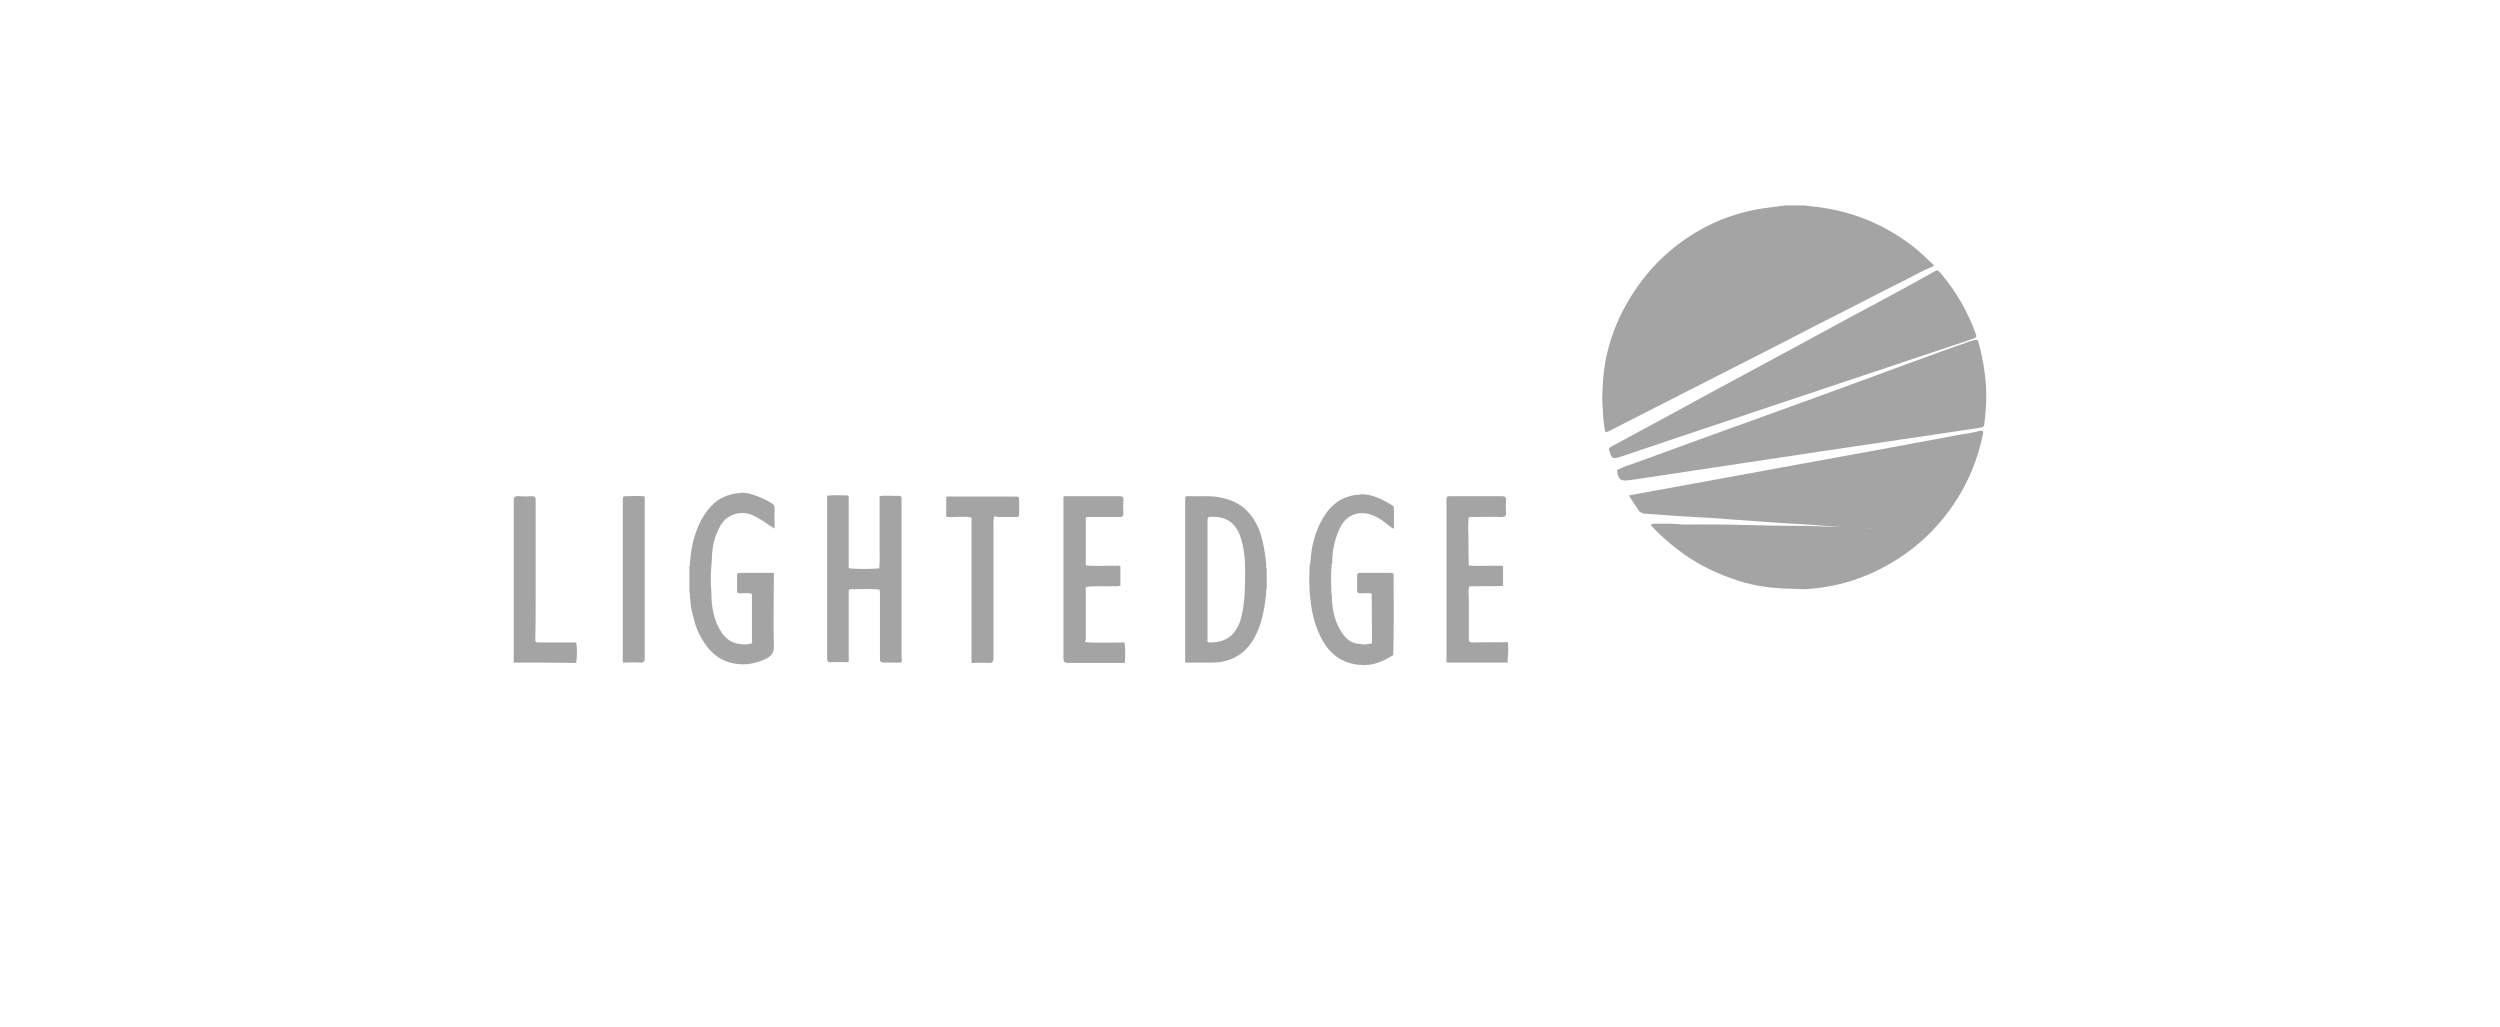 <svg width="146" height="60" viewBox="0 0 146 60" fill="none" xmlns="http://www.w3.org/2000/svg">
<path d="M112.908 15.543C112.278 15.804 111.669 16.152 111.06 16.456C110.256 16.848 109.473 17.261 108.669 17.674C106.865 18.587 105.082 19.5 103.278 20.434C101.561 21.304 99.865 22.173 98.148 23.043C96.757 23.76 95.366 24.456 93.975 25.173C93.779 25.26 93.735 25.26 93.714 25.043C93.627 24.543 93.605 24.043 93.583 23.543C93.561 23.325 93.561 23.108 93.583 22.891C93.605 22.086 93.692 21.282 93.888 20.499C94.148 19.434 94.583 18.413 95.148 17.478C95.735 16.5 96.453 15.608 97.3 14.848C99.039 13.304 101.083 12.37 103.409 12.109C103.583 12.087 103.756 12.065 103.909 12.043C103.996 12 104.104 12.043 104.213 12C104.604 12 105.017 12 105.408 12C105.495 12.043 105.604 12 105.713 12.043C107.887 12.239 109.843 12.978 111.604 14.304C112.082 14.652 112.495 15.087 112.93 15.478C112.951 15.478 112.951 15.521 112.908 15.543Z" fill="#A4A4A4"/>
<path d="M104.168 34.368C103.146 34.325 102.146 34.151 101.19 33.803C100.038 33.411 98.951 32.846 97.994 32.107C97.429 31.672 96.907 31.216 96.407 30.672C96.473 30.586 96.56 30.586 96.647 30.586C97.103 30.586 97.56 30.564 97.994 30.607C98.342 30.651 98.69 30.629 99.059 30.629C100.538 30.607 101.994 30.672 103.472 30.694C104.429 30.716 105.363 30.694 106.32 30.738C107.168 30.781 107.994 30.781 108.841 30.825C109.276 30.933 109.711 30.825 110.146 30.912C109.972 30.89 109.798 30.89 109.624 30.89C108.646 30.825 107.668 30.803 106.668 30.716C105.776 30.651 104.907 30.586 104.016 30.542C103.103 30.477 102.168 30.412 101.255 30.346C100.364 30.281 99.494 30.216 98.603 30.173C97.734 30.129 96.864 30.042 96.016 29.999C95.929 29.977 95.842 29.912 95.755 29.89C95.538 29.586 95.342 29.26 95.125 28.933C98.473 28.325 101.798 27.716 105.103 27.108C108.211 26.542 111.32 25.977 114.428 25.39C114.819 25.325 115.189 25.282 115.58 25.173C115.841 25.108 115.841 25.195 115.797 25.412C115.515 26.716 115.037 27.955 114.319 29.107C113.102 31.042 111.45 32.477 109.385 33.433C108.341 33.911 107.255 34.216 106.124 34.346C105.885 34.368 105.668 34.39 105.429 34.411C104.994 34.39 104.581 34.39 104.168 34.368Z" fill="#A4A4A4"/>
<path d="M115.516 19.891C115.842 21.065 116.038 22.282 115.994 23.499C115.972 23.934 115.929 24.369 115.885 24.782C115.864 24.934 115.777 24.956 115.646 24.977C114.233 25.195 112.842 25.39 111.429 25.608C109.669 25.869 107.908 26.129 106.147 26.39C104.408 26.651 102.691 26.912 100.952 27.173C99.082 27.455 97.191 27.738 95.322 28.021C95.278 28.021 95.213 28.042 95.169 28.042C94.626 28.108 94.517 28.021 94.43 27.455C94.778 27.26 95.169 27.151 95.539 27.021C97.974 26.129 100.408 25.238 102.843 24.369C105.669 23.347 108.495 22.325 111.299 21.282C112.538 20.826 113.799 20.369 115.038 19.934C115.212 19.913 115.364 19.782 115.516 19.891Z" fill="#A4A4A4"/>
<path d="M94.17 26.716C94.039 26.608 94.039 26.434 93.974 26.303C93.931 26.195 94.018 26.13 94.126 26.064C95.126 25.521 96.148 24.977 97.148 24.434C98.691 23.586 100.213 22.76 101.756 21.934C103.017 21.26 104.278 20.565 105.539 19.891C107.017 19.087 108.495 18.282 109.973 17.5C110.973 16.956 111.995 16.413 112.973 15.848C113.125 15.761 113.19 15.782 113.299 15.913C114.234 17 114.929 18.217 115.407 19.565C115.429 19.587 115.407 19.63 115.407 19.673C115.342 19.76 115.255 19.76 115.168 19.804C110.103 21.499 105.017 23.195 99.952 24.89C98.148 25.499 96.365 26.086 94.583 26.695C94.452 26.716 94.322 26.803 94.17 26.716Z" fill="#A4A4A4"/>
<path d="M52.629 38.694C52.282 38.694 51.934 38.694 51.608 38.694C51.412 38.694 51.39 38.629 51.39 38.455C51.39 37.216 51.39 35.977 51.39 34.738C51.39 34.629 51.39 34.542 51.368 34.433C50.803 34.368 50.26 34.412 49.695 34.412C49.542 34.412 49.564 34.52 49.564 34.629C49.564 35.238 49.564 35.846 49.564 36.433C49.564 37.085 49.564 37.759 49.564 38.411C49.564 38.498 49.586 38.585 49.542 38.672C49.216 38.672 48.869 38.651 48.543 38.672C48.325 38.694 48.303 38.607 48.303 38.411C48.303 35.259 48.303 32.107 48.303 28.956C48.695 28.89 49.086 28.934 49.456 28.934C49.586 28.934 49.564 29.021 49.564 29.108C49.564 29.347 49.564 29.586 49.564 29.847C49.564 30.868 49.564 31.89 49.564 32.912C49.564 32.999 49.542 33.107 49.586 33.194C50.173 33.238 50.76 33.238 51.347 33.194C51.39 32.846 51.368 32.499 51.368 32.151C51.368 31.086 51.368 30.042 51.368 28.977C51.738 28.912 52.129 28.977 52.499 28.956C52.608 28.956 52.651 28.999 52.651 29.108C52.651 29.151 52.651 29.216 52.651 29.26C52.651 32.303 52.651 35.368 52.651 38.411C52.673 38.52 52.694 38.607 52.629 38.694Z" fill="#A4A4A4"/>
<path d="M41.565 32.672C41.565 32.803 41.565 32.933 41.543 33.042C41.499 33.564 41.499 34.064 41.543 34.585C41.543 35.433 41.673 36.237 42.152 36.955C42.413 37.324 42.76 37.585 43.239 37.607C43.413 37.65 43.565 37.65 43.739 37.607C43.782 37.607 43.847 37.585 43.891 37.585C43.956 37.476 43.912 37.368 43.912 37.259C43.912 36.477 43.912 35.716 43.912 34.933C43.912 34.846 43.934 34.759 43.891 34.672C43.673 34.607 43.434 34.651 43.217 34.651C43.086 34.651 43.043 34.607 43.043 34.477C43.043 34.194 43.043 33.911 43.043 33.607C43.043 33.498 43.086 33.455 43.195 33.455C43.847 33.455 44.499 33.455 45.151 33.455C45.173 33.455 45.173 33.477 45.195 33.477C45.195 34.89 45.151 36.303 45.195 37.715C45.217 38.194 44.978 38.368 44.63 38.52C44.325 38.65 44.021 38.737 43.717 38.781C43.521 38.802 43.325 38.802 43.13 38.781C42.087 38.694 41.413 38.085 40.934 37.216C40.63 36.694 40.5 36.107 40.369 35.52C40.326 35.324 40.326 35.107 40.304 34.911C40.261 34.803 40.326 34.672 40.261 34.585C40.261 34.085 40.261 33.585 40.261 33.085C40.326 32.977 40.261 32.868 40.304 32.759C40.369 31.912 40.565 31.086 40.978 30.325C41.413 29.542 41.999 28.977 42.934 28.825C43.021 28.781 43.13 28.847 43.217 28.781C43.304 28.781 43.391 28.781 43.478 28.781C43.565 28.825 43.673 28.781 43.76 28.825C44.217 28.955 44.651 29.129 45.065 29.39C45.195 29.455 45.238 29.542 45.238 29.694C45.217 30.064 45.238 30.455 45.238 30.868C44.891 30.672 44.63 30.455 44.325 30.281C43.673 29.868 43.065 29.846 42.478 30.238C42.304 30.346 42.195 30.52 42.087 30.672C41.782 31.216 41.608 31.781 41.587 32.412C41.543 32.498 41.608 32.586 41.565 32.672Z" fill="#A4A4A4"/>
<path d="M77.736 33.433C77.736 33.694 77.736 33.933 77.736 34.194C77.779 34.368 77.714 34.564 77.779 34.738C77.779 35.477 77.909 36.194 78.301 36.846C78.562 37.281 78.909 37.607 79.453 37.607C79.605 37.65 79.757 37.65 79.909 37.607C80.018 37.607 80.127 37.629 80.127 37.455C80.127 36.52 80.105 35.607 80.105 34.672C79.888 34.607 79.67 34.651 79.453 34.651C79.322 34.651 79.257 34.607 79.257 34.477C79.257 34.194 79.257 33.911 79.257 33.629C79.257 33.498 79.301 33.455 79.431 33.455C80.018 33.455 80.627 33.455 81.214 33.455C81.322 33.455 81.388 33.477 81.388 33.607C81.388 35.151 81.409 36.694 81.366 38.237C81.366 38.281 81.366 38.237 81.366 38.259C80.931 38.52 80.475 38.759 79.953 38.824C79.757 38.846 79.561 38.846 79.366 38.824C78.257 38.716 77.54 38.085 77.084 37.107C76.779 36.455 76.605 35.781 76.54 35.085C76.496 34.998 76.562 34.89 76.496 34.803C76.496 34.651 76.475 34.477 76.475 34.325C76.453 34.02 76.453 33.716 76.475 33.412C76.475 33.259 76.475 33.129 76.496 32.977C76.562 32.89 76.496 32.803 76.54 32.716C76.584 31.977 76.757 31.281 77.062 30.629C77.475 29.76 78.083 29.086 79.105 28.912C79.214 28.868 79.322 28.934 79.431 28.868C79.518 28.868 79.605 28.868 79.692 28.868C79.779 28.912 79.888 28.868 79.975 28.912C80.496 29.042 80.953 29.281 81.388 29.564C81.431 29.977 81.388 30.39 81.409 30.781C81.409 30.825 81.388 30.868 81.344 30.868C80.909 30.542 80.518 30.173 79.953 30.02C79.062 29.803 78.496 30.281 78.214 30.912C77.931 31.542 77.801 32.194 77.801 32.89C77.714 33.064 77.779 33.259 77.736 33.433Z" fill="#A4A4A4"/>
<path d="M63.389 37.498C64.15 37.563 64.911 37.52 65.671 37.52C65.737 37.911 65.715 38.324 65.693 38.716C64.585 38.716 63.498 38.716 62.389 38.716C62.172 38.716 62.106 38.65 62.106 38.433C62.106 35.411 62.106 32.368 62.106 29.347C62.106 29.238 62.106 29.129 62.106 29.021C62.172 28.955 62.237 28.977 62.302 28.977C63.324 28.977 64.345 28.977 65.367 28.977C65.563 28.977 65.628 29.021 65.606 29.216C65.585 29.455 65.585 29.695 65.606 29.955C65.606 30.129 65.563 30.194 65.389 30.194C64.802 30.194 64.193 30.194 63.606 30.194C63.541 30.194 63.476 30.173 63.432 30.216C63.389 30.26 63.411 30.325 63.411 30.39C63.411 31.216 63.411 32.02 63.411 32.846C63.411 32.912 63.389 32.977 63.432 33.02C63.998 33.086 64.585 33.02 65.15 33.042C65.237 33.042 65.345 32.999 65.432 33.086C65.432 33.455 65.432 33.825 65.432 34.194C65.258 34.281 65.085 34.216 64.911 34.238C64.411 34.259 63.932 34.194 63.432 34.281C63.389 34.325 63.411 34.39 63.411 34.433C63.411 35.411 63.411 36.39 63.411 37.368C63.367 37.411 63.367 37.455 63.389 37.498Z" fill="#A4A4A4"/>
<path d="M88.039 38.694C86.865 38.694 85.67 38.694 84.496 38.694C84.452 38.607 84.474 38.52 84.474 38.433C84.474 35.39 84.474 32.325 84.474 29.282C84.474 28.977 84.474 28.977 84.778 28.977C85.757 28.977 86.713 28.977 87.691 28.977C87.909 28.977 87.974 29.042 87.952 29.26C87.93 29.477 87.93 29.695 87.952 29.912C87.974 30.151 87.887 30.195 87.67 30.195C87.126 30.173 86.583 30.195 86.039 30.195C85.952 30.195 85.865 30.173 85.778 30.216C85.713 30.651 85.757 31.064 85.757 31.499C85.757 31.999 85.757 32.52 85.778 33.02C86.322 33.086 86.887 33.02 87.43 33.042C87.539 33.042 87.67 33.02 87.778 33.064C87.778 33.455 87.778 33.825 87.778 34.216C87.213 34.259 86.648 34.216 86.083 34.238C85.996 34.238 85.887 34.216 85.8 34.259C85.735 34.52 85.778 34.803 85.778 35.064C85.778 35.803 85.778 36.542 85.778 37.281C85.778 37.455 85.8 37.52 85.996 37.52C86.691 37.498 87.365 37.52 88.061 37.498C88.104 37.911 88.061 38.303 88.039 38.694Z" fill="#A4A4A4"/>
<path d="M58.041 30.194C58.041 30.303 58.02 30.412 58.02 30.52C58.02 33.151 58.02 35.781 58.02 38.411C58.02 38.672 57.932 38.737 57.715 38.716C57.411 38.694 57.085 38.716 56.759 38.716C56.715 38.629 56.737 38.52 56.737 38.411C56.737 35.781 56.737 33.129 56.737 30.499C56.737 30.412 56.759 30.303 56.715 30.216C56.389 30.151 56.041 30.194 55.715 30.194C55.563 30.194 55.411 30.216 55.259 30.173C55.259 29.781 55.259 29.412 55.259 29.021C55.346 28.977 55.433 28.999 55.52 28.999C56.759 28.999 57.998 28.999 59.237 28.999C59.519 28.999 59.519 28.999 59.519 29.303C59.519 29.499 59.519 29.694 59.519 29.89C59.519 30.194 59.519 30.194 59.237 30.194C58.911 30.194 58.606 30.194 58.28 30.194C58.193 30.173 58.106 30.129 58.041 30.194Z" fill="#A4A4A4"/>
<path d="M30 38.694C30 38.172 30 37.65 30 37.129C30 34.52 30 31.89 30 29.281C30 29.042 30.044 28.955 30.304 28.977C30.565 28.999 30.804 28.999 31.065 28.977C31.239 28.977 31.282 29.021 31.282 29.195C31.282 29.847 31.282 30.499 31.282 31.151C31.282 32.455 31.282 33.759 31.282 35.085C31.282 35.846 31.282 36.607 31.261 37.346C31.261 37.498 31.304 37.52 31.456 37.52C32.196 37.52 32.913 37.52 33.652 37.52C33.717 37.911 33.695 38.303 33.652 38.716C32.413 38.694 31.196 38.694 30 38.694Z" fill="#A4A4A4"/>
<path d="M37.652 28.999C37.652 32.129 37.652 35.281 37.652 38.411C37.652 38.629 37.609 38.715 37.37 38.694C37.044 38.672 36.718 38.694 36.391 38.694C36.348 38.607 36.37 38.52 36.37 38.433C36.37 35.39 36.37 32.325 36.37 29.281C36.37 28.977 36.37 28.977 36.674 28.977C37 28.977 37.326 28.933 37.652 28.999Z" fill="#A4A4A4"/>
<path d="M73.976 34.368C73.976 33.998 73.976 33.629 73.976 33.238C73.91 33.086 73.976 32.933 73.932 32.803C73.867 32.281 73.802 31.781 73.65 31.281C73.454 30.651 73.15 30.086 72.628 29.651C72.128 29.238 71.541 29.086 70.932 28.999C70.476 28.955 70.019 28.999 69.541 28.977C69.193 28.977 69.215 28.934 69.215 29.281C69.215 32.325 69.215 35.368 69.215 38.411C69.215 38.498 69.193 38.607 69.237 38.694C69.78 38.694 70.302 38.694 70.846 38.694C71.911 38.672 72.715 38.194 73.237 37.281C73.671 36.52 73.823 35.651 73.932 34.803C73.976 34.651 73.91 34.498 73.976 34.368ZM72.519 35.933C72.454 36.237 72.345 36.542 72.171 36.803C71.802 37.346 71.28 37.52 70.65 37.52C70.454 37.52 70.519 37.39 70.519 37.281C70.519 36.346 70.519 35.411 70.519 34.498C70.519 34.281 70.519 34.064 70.519 33.846C70.519 32.694 70.519 31.542 70.519 30.412C70.519 30.216 70.563 30.173 70.758 30.173C71.606 30.173 72.15 30.52 72.432 31.325C72.65 31.955 72.715 32.607 72.715 33.281C72.715 34.172 72.715 35.064 72.519 35.933Z" fill="#A4A4A4"/>
</svg>
